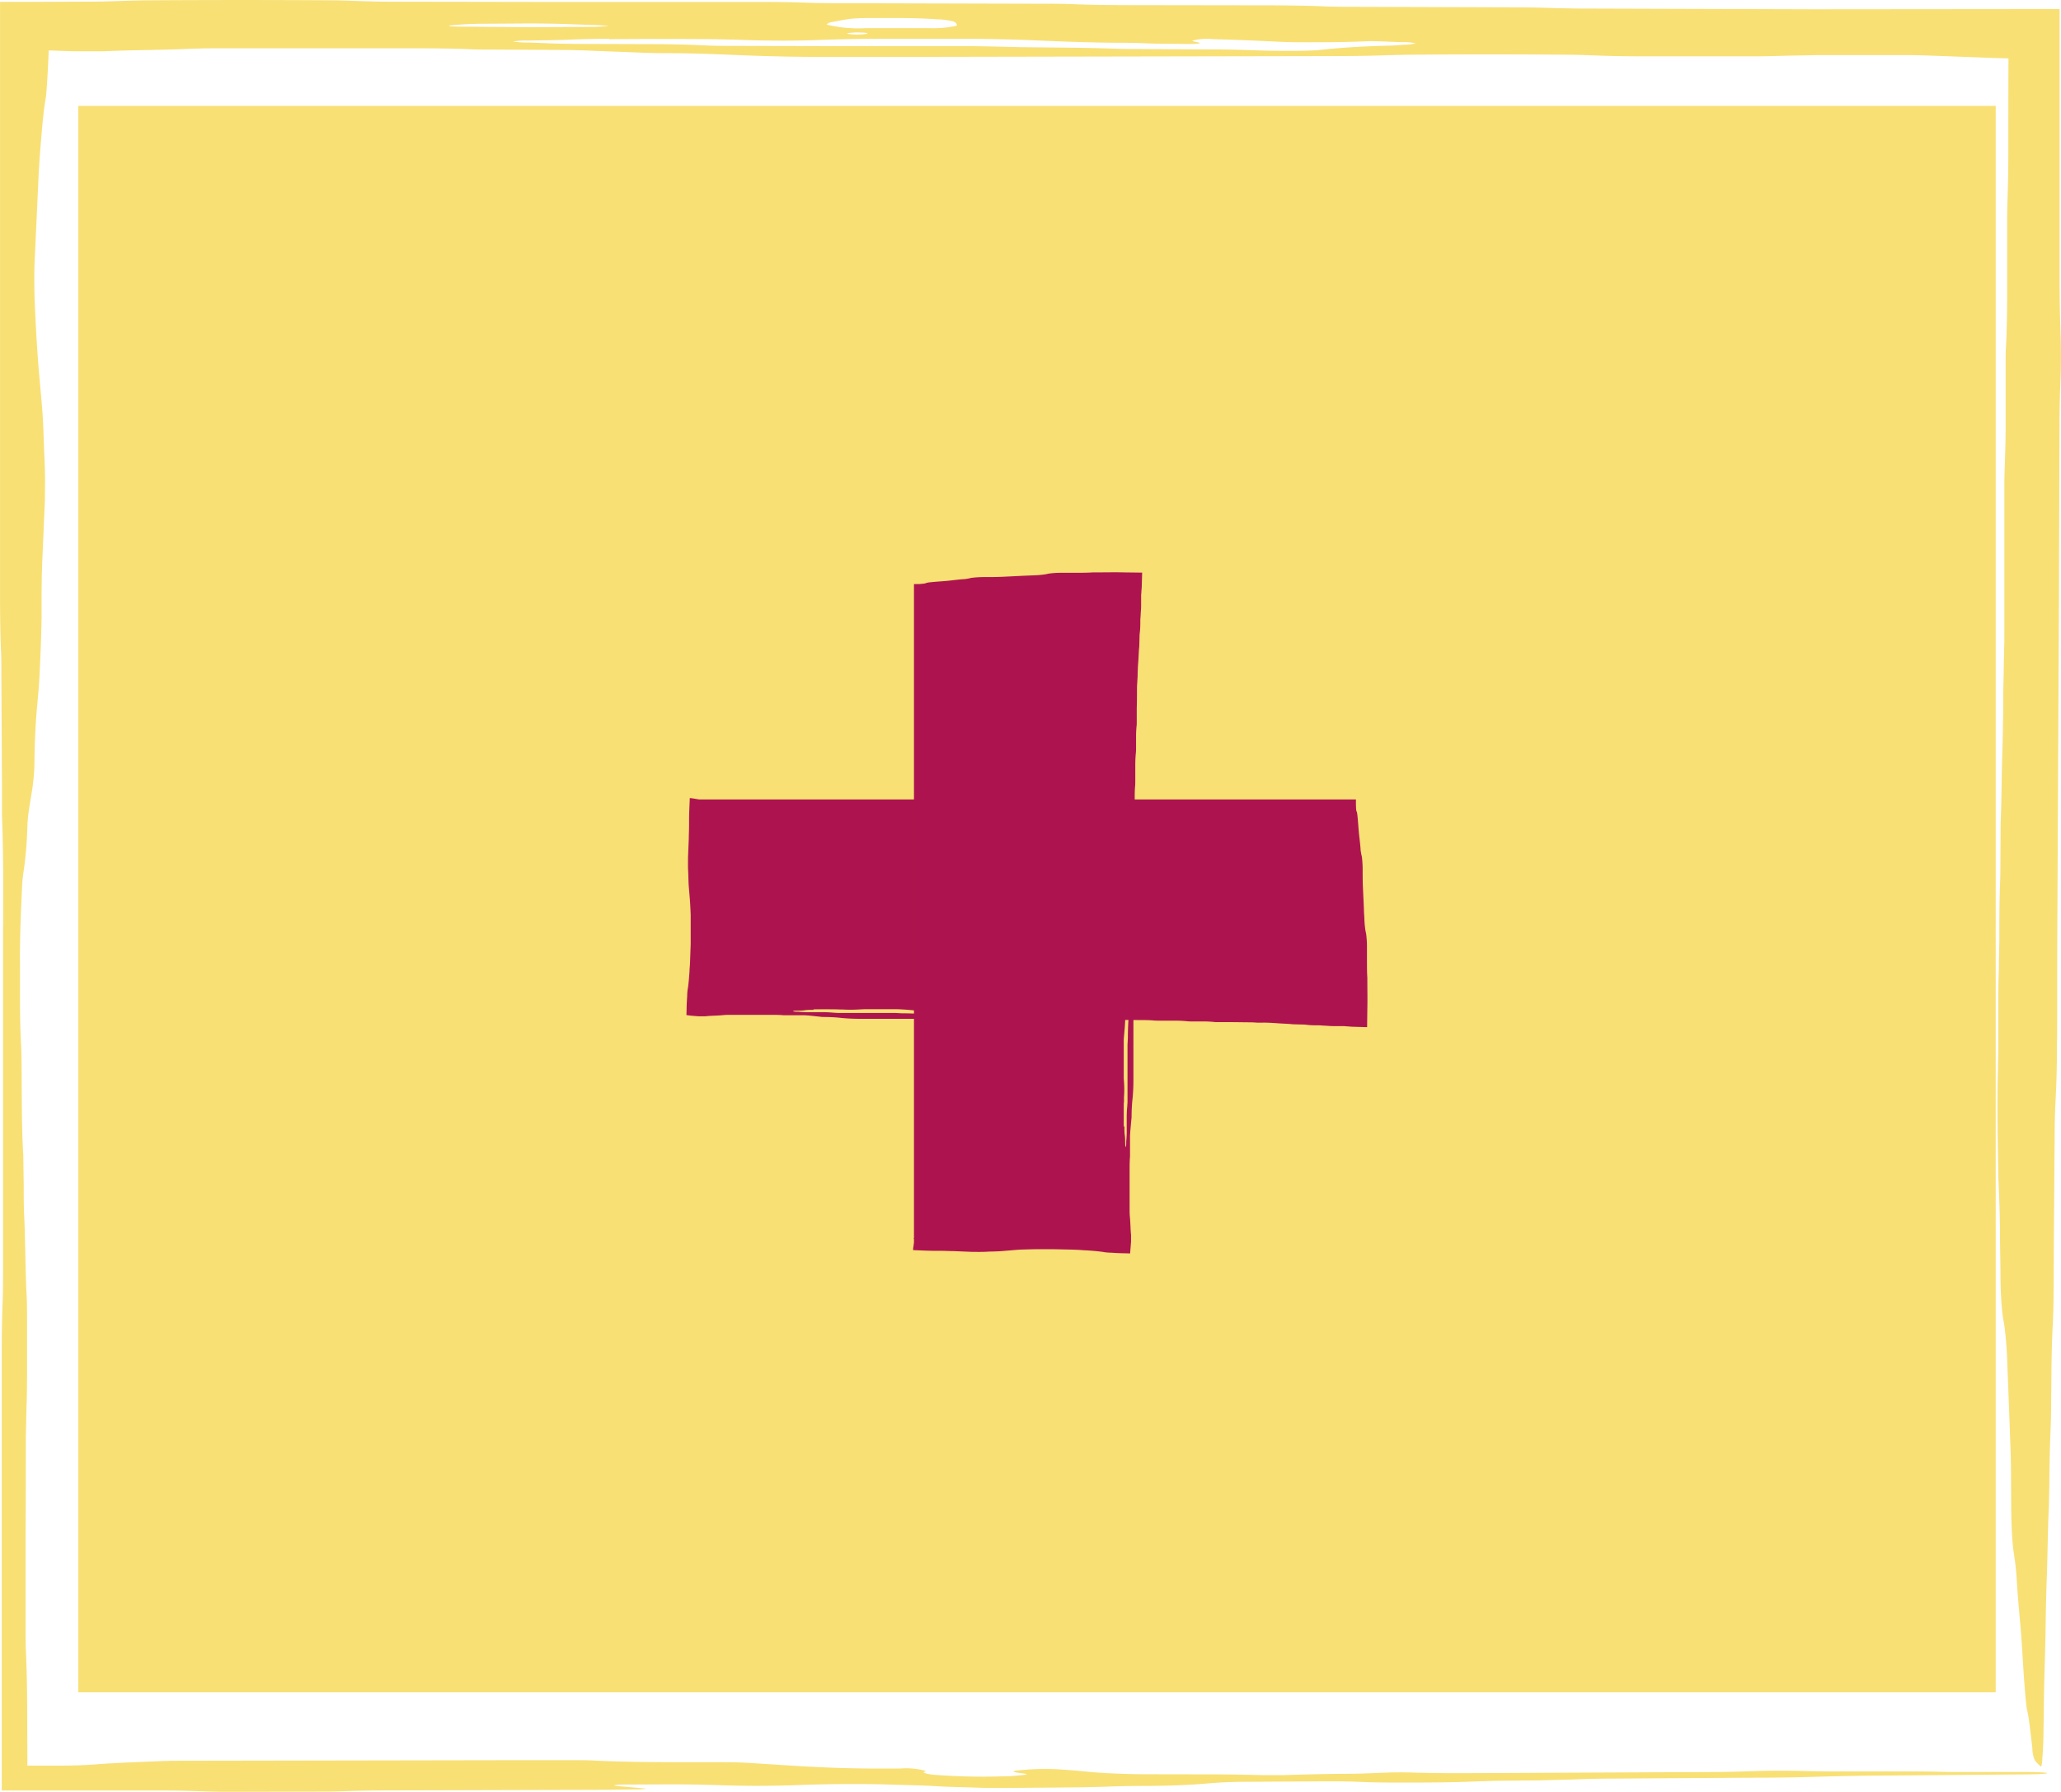 <svg xmlns="http://www.w3.org/2000/svg" xmlns:xlink="http://www.w3.org/1999/xlink" width="54.046" height="46.993" viewBox="0 0 54.046 46.993"><defs><clipPath id="a"><rect width="54.046" height="46.993" fill="#f8e075"/></clipPath><clipPath id="b"><rect width="17.875" height="17.875" fill="#ad144f"/></clipPath></defs><g transform="translate(-629 -666)"><g transform="translate(683.046 712.993) rotate(180)"><rect width="50.281" height="41.607" transform="translate(1.712 2.609)" fill="#f8e075"/><g clip-path="url(#a)"><path d="M.458.472C.571.463.75.458.943.457L4.873.424C5.352.42,5.782.411,6.219.4,6.828.379,7.484.369,8.147.37l3.66-.024c.383,0,.733-.013,1.071-.025L13.7.3,14.815.289l.519-.016c.592-.028,1.246-.031,1.911-.031.383,0,.746,0,1.079.016s.7.018,1.081.016L21.381.262c.281,0,.549-.01.767-.025l.2-.015c.437-.041.985-.066,1.7-.068.383,0,.742-.01,1.09-.023l.536-.013L27.661.1c.293,0,.567,0,.82.011.339.012.723.017,1.013.036.366.024.846.029,1.27.044.348.012.727.012,1.107.011.484,0,.914-.014,1.356-.029.629-.021,1.292-.023,1.928,0,.444.013.89.024,1.368.022L37.65.19c.086,0,.188-.005.243-.011.089-.009.04-.022-.112-.035L37.212.094c-.054,0-.111-.014-.085-.018a2.268,2.268,0,0,1,.228-.013l.832-.011L43.856.036c.382,0,.748-.006,1.1-.018.173-.006.359-.011.542-.012L48.053,0c.29,0,.553.008.815.017s.531.016.818.016l1.132,0H54V4.726c0,.362,0,.726,0,1.09,0,.454,0,.91,0,1.363q0,2.185,0,4.365c0,.46-.007.905-.024,1.323-.01.258-.009.532-.01.8l0,8.459c0,1.169-.018,2.372.029,3.5l0,.814q.008,1.5.016,3c0,.177,0,.362.011.525.016.425.022.865.023,1.325l0,7.914q0,2.047,0,4.091c0,.361,0,.729,0,1.09q0,.821,0,1.638v.921l-.947,0L51.7,46.95c-.284,0-.547.008-.806.017s-.519.017-.8.018q-2.376.015-4.75,0c-.181,0-.364-.007-.531-.013-.342-.013-.689-.023-1.07-.024l-4.2-.007-5.595,0c-.38,0-.738-.007-1.082-.02-.261-.009-.54-.011-.819-.012l-5.312-.014c-.277,0-.563,0-.819-.011-.513-.022-1.066-.025-1.629-.026l-3.357-.005c-.563,0-1.113-.006-1.626-.028-.255-.011-.543-.011-.82-.011L14.292,46.8c-.38,0-.73-.01-1.081-.021l-.539-.01L6.524,46.75h-.28l-5.45.005H.038v-.738l0-6.217c0-.564-.009-1.085-.027-1.605C0,37.857,0,37.469.011,37.118c.016-.427.029-.852.029-1.325L.053,31.37l.041-8.29C.1,22.25.1,21.423.1,20.6c0-.365,0-.737.006-1.1,0-.457.013-.907.034-1.311.012-.231.022-.476.025-.763q.012-1.652.025-3.3c0-.366,0-.736.006-1.1,0-.271.008-.543.02-.78.021-.385.031-.822.035-1.289l.008-.824c0-.279.01-.535.02-.779.013-.328.02-.683.025-1.047,0-.27.009-.539.013-.808C.346,6.944.35,6.265.37,5.7.388,5.2.4,4.683.406,4.142c.006-.261.013-.525.019-.768.011-.329.019-.667.024-1.033,0-.27.008-.542.011-.806s.016-.5.03-.67A.658.658,0,0,1,.52.658.89.89,0,0,1,.687.826a.834.834,0,0,1,.064.312c.03.275.061.525.092.76.016.116.033.182.049.259s.032.241.046.408c.029.337.055.744.08,1.161.043.7.1,1.119.143,1.839.008.14.02.251.03.353s.023.173.034.257.023.14.034.246c.022.224.039.521.045.9.008.54,0,1.088.018,1.619s.036.981.056,1.512c.01.26.019.5.029.754.015.47.044.745.074.985.018.142.039.207.056.363.024.214.044.512.05.889,0,.355.009.717.013,1.075,0,.458.012.892.032,1.307,0,.08.006.165.01.251.017.983.038,1.969.011,2.9,0,.158-.006.328-.009.5v1.065c0,.36,0,.694-.014,1.019,0,.239-.008.5-.013.755,0,.529,0,1.065-.02,1.542-.01.237-.007.515-.009.778l-.005.793c-.025.529-.024,1.182-.042,1.743-.016.5-.024,1-.027,1.538,0,.261-.009.52-.013.774s-.011.493-.016.766c0,.8,0,1.607,0,2.417q0,.808,0,1.616c0,.173-.005.348-.011.508-.012.33-.021.665-.022,1.03l0,1.615c0,.185,0,.353-.012.513-.018.4-.027.83-.027,1.288l0,1.889c0,.264-.007.533-.015.782-.011.343-.016.689-.016,1.053q0,1.533-.006,3.061l-.572-.558.467,0c.278,0,.538.01.792.021l1.271.047c.256.009.516.017.8.017H6.361l.811-.015c.266-.007.519-.017.807-.017l3.076,0c.482,0,.91.012,1.332.029.163.007.351.011.531.013q2.1.016,4.188,0l.535-.012c.432-.016.877-.023,1.352-.024L30.461,45.5l1.957,0c.759,0,1.462.016,2.147.043.664.027,1.316.058,2.1.056.175,0,.363.006.529.012l1.515.059c.166.006.35.011.53.013l1.954.01c.191,0,.369,0,.541.01.428.017.883.023,1.355.023h5.315c.288,0,.551-.008.8-.018.667-.029,1.455-.027,2.106-.059h.836l.947.033-.336.328c.012-.365.026-.725.046-1.049.014-.224.027-.449.049-.572.058-.328.1-.845.144-1.4.015-.206.031-.422.041-.666.034-.745.066-1.436.1-2.165.014-.32.011-.709,0-1.054-.031-.74-.071-1.416-.123-1.989-.023-.252-.045-.51-.068-.764s-.037-.58-.048-.927c-.01-.255-.019-.488-.029-.746s0-.539,0-.81c.021-.489.042-.981.063-1.465.015-.33.022-.676.024-1.043,0-.181,0-.363,0-.543.006-.54.05-1.588.08-1.94.017-.194.034-.377.051-.574.027-.336.047-.714.055-1.182a5.235,5.235,0,0,1,.056-.81c.025-.158.058-.356.083-.517a4.156,4.156,0,0,0,.05-.549,9.461,9.461,0,0,1,.1-1.131c.007-.04.014-.09.019-.147s.013-.121.016-.2c.029-.645.062-1.276.056-2.05,0-.18,0-.364,0-.545,0-.551,0-1.091-.029-1.58-.008-.162-.011-.336-.013-.521-.007-.808,0-1.654-.044-2.37l-.012-.806c0-.267,0-.566-.013-.8-.03-.653-.028-1.422-.062-2.052-.009-.161-.012-.332-.012-.521V10.9c0-.37.009-.715.021-1.056,0-.167.007-.348.011-.523,0-.818,0-1.636.007-2.614,0-.659,0-1.478,0-2.3,0-.271,0-.546-.013-.8-.017-.414-.027-.843-.029-1.308L53.328.916V.686h-.233l-.533,0c-.387,0-.746.011-1.021.033-.485.038-1.081.059-1.663.083-.172.007-.342.012-.533.012L40.663.829l-1.68,0c-.192,0-.376,0-.539-.011-.665-.033-1.4-.041-2.158-.041l-1.12,0c-.29,0-.559-.007-.783-.021L33.062.672C32.443.638,31.793.608,31,.61l-.559,0A1.94,1.94,0,0,1,29.77.548c0-.014.067-.029.05-.043s-.086-.043-.28-.06a16.521,16.521,0,0,0-1.771-.04c-.19,0-.332.013-.453.025-.229.022-.247.031-.077.055l.14.019c.174.029.1.051-.252.076a6.244,6.244,0,0,1-.971,0c-.216-.014-.388-.03-.562-.047s-.367-.032-.586-.045C24.712.475,24.384.461,23.993.46L22.3.457c-.481,0-.921-.009-1.368-.02-.164,0-.391,0-.546,0-.52.017-1.051.03-1.615.035-.381,0-.71.017-1.044.03-.263.01-.541.011-.806,0C16.49.491,16.04.486,15.56.489L9.087.519C8.7.52,8.374.532,8.034.543c-.445.013-.9.013-1.359,0C6.416.539,6.155.532,5.863.533l-1.69,0c-.381,0-.747,0-1.1-.011C2.809.518,2.529.518,2.249.519H.846C.683.517.489.511.41.5.316.493.364.481.458.472M32.373,46.349a3.5,3.5,0,0,0-1.036-.094H30.293l-.617,0a3.005,3.005,0,0,0-.71.06c-.03.039,0,.076.076.114a1.84,1.84,0,0,0,.424.057c.292.021.62.033,1,.034l.828,0c.168,0,.378-.011.46-.022.192-.026.32-.055.472-.083a.224.224,0,0,0,.145-.067m-.922-.21a1.7,1.7,0,0,0,.355-.013c.067-.014-.016-.028-.149-.037l-.179,0c-.049.005-.115.01-.143.016-.072.015-.028.028.116.037m6.62-.166c.375,0,.742-.008,1.074-.023s.716-.015,1.074-.023a1.8,1.8,0,0,0,.375-.025,2.546,2.546,0,0,0-.417-.027l-.255-.009c-.332-.015-.674-.026-1.057-.027l-1.956-.006c-.479,0-.912-.013-1.325-.032-.167-.008-.342-.012-.534-.013l-2.794-.006-3.635,0-.541-.009-.8-.019c-.828-.01-1.67-.011-2.459-.04-.246-.009-.546-.008-.823-.01l-1.674-.009c-.477,0-.912-.013-1.341-.028-.262-.009-.542-.009-.822-.009s-.573.006-.744.025c-.458.051-1.01.09-1.744.11-.168,0-.311.017-.455.026a1.038,1.038,0,0,0-.291.038,1.586,1.586,0,0,0,.358.028l.513.019c.183.008.353.011.524,0,.43-.017.89-.022,1.359-.022.277,0,.551,0,.809.014.564.026,1.129.053,1.756.068a1.545,1.545,0,0,0,.538-.038c-.01-.016-.062-.029-.141-.044-.141-.026-.011-.046.27-.044l.824.009c.269.006.524.021.789.022.871,0,1.623.031,2.364.063.589.025,1.2.041,1.864.041l.886,0H30.99c.564,0,1.092-.012,1.614-.032.615-.023,1.265-.02,1.89,0l.255.009.531.013q1.392.013,2.791,0m4.17.34c-.04-.006-.15-.01-.233-.011l-1.881-.013-1.642.007c-.142,0-.27.015-.4.023.1.013.24.022.409.027l.5.017c.415.017.854.024,1.314.022l1.083-.007c.268,0,.508-.015.707-.031.152-.012.217-.025.147-.035" transform="translate(0 0)" fill="#f8e075"/></g></g><g transform="translate(647 681)"><rect width="17.445" height="5.501" transform="translate(0.112 5.967)" fill="#ad144f"/><g transform="translate(0 0)"><g clip-path="url(#b)"><path d="M17.387,42.761a.8.8,0,0,1-.11.007l-.836.012c-.1,0-.2.005-.293.011-.135.008-.276.012-.414.011-.256,0-.514,0-.773.008-.081,0-.158.005-.233.011-.058,0-.117.005-.177.007l-.238.006c-.039,0-.079,0-.114.007-.134.012-.27.013-.409.013-.08,0-.154,0-.219-.008a2.1,2.1,0,0,0-.22-.008l-.416,0a1.428,1.428,0,0,0-.168.011l-.047.007a2.15,2.15,0,0,1-.375.03c-.08,0-.157,0-.233.01-.037,0-.077.005-.115.006l-.415.005c-.061,0-.117,0-.168-.005-.067-.005-.146-.008-.2-.016s-.169-.013-.254-.02c-.07-.005-.149-.005-.229-.005-.1,0-.194.006-.29.013a2.983,2.983,0,0,1-.4,0c-.09-.006-.181-.01-.282-.01l-.237,0a.34.34,0,0,0-.053.005c-.02,0-.012.01.017.016l.109.022c.01,0,.02.006.014.009a.284.284,0,0,1-.05.006l-.175.005L8.2,42.949c-.08,0-.157,0-.233.009-.037,0-.076.006-.115.006l-.533.005c-.061,0-.114,0-.168-.007s-.109-.007-.169-.007H6.742l-1.3.008H4.909l-.947,0c-.1,0-.2,0-.286-.01-.055,0-.115,0-.174,0l-1.837,0c-.254,0-.515-.008-.76.014l-.177,0-.616.007.29-.433V42.6c0,.058,0,.119,0,.173.005.14.007.284.007.435v2.6c0,.448,0,.9,0,1.344,0,.118,0,.239,0,.358,0,.18,0,.359,0,.538l-.3-.452.3,0c.061,0,.117,0,.173-.008s.111-.008.172-.009c.339,0,.679-.005,1.018,0,.039,0,.078,0,.114.006.073.007.148.011.229.012l.9,0,1.2,0c.081,0,.158,0,.232.01.056,0,.116.005.176.006l1.139.007c.059,0,.121,0,.175.006.11.011.229.012.349.013l.72,0c.121,0,.239,0,.349.014.055.005.116.005.176.006l.9.005c.081,0,.157,0,.232.01.037,0,.077,0,.116.005l1.318.008h.06l2.519-.005c.122,0,.235-.005.347-.014a1.54,1.54,0,0,1,.234,0c.093.007.186.013.288.013h.96l1.8,0q.27,0,.539,0h.239c.1,0,.2,0,.287.014.051.006.106.01.168.011h.02l-.227.339c0-.332,0-.664,0-1,0-.113,0-.228,0-.341,0-.084,0-.169.007-.247.008-.125.012-.264.013-.41l0-.257c0-.087,0-.169.008-.249.005-.107.008-.22.011-.335,0-.086,0-.171.006-.257.011-.181.013-.395.022-.583.008-.167.012-.335.016-.509,0-.086.006-.173.009-.254,0-.111.008-.224.011-.342,0-.088,0-.176.006-.263s.007-.169.011-.234a.593.593,0,0,1,.01-.089.564.564,0,0,1,.054-.078c.007-.009.014,0,.02.051.009.067.02.125.03.178a.179.179,0,0,0,.016.048.638.638,0,0,1,.016.1c.01.091.019.209.028.332.015.205.036.31.053.529,0,.043.007.074.011.1s.008.046.013.068.009.034.013.064a2.8,2.8,0,0,1,.018.287c0,.184,0,.378.01.555l.023.5c0,.086.008.167.012.252a2.525,2.525,0,0,0,.028.318c.007.043.014.059.021.107a2.739,2.739,0,0,1,.019.3c0,.126,0,.254,0,.38,0,.163,0,.315.01.458,0,.028,0,.057,0,.087,0,.242.006.485,0,.723l-.006.483-.312-.009c-.065,0-.129-.005-.193-.011-.036,0-.074-.006-.112-.007l-.238,0c-.081,0-.156-.005-.23-.011-.054,0-.112-.008-.17-.01-.118,0-.238,0-.347-.016-.054-.006-.116-.005-.175-.007l-.177-.005c-.12-.014-.266-.016-.393-.026s-.225-.014-.345-.017L15,48.4c-.057,0-.11-.008-.172-.009l-.538-.006h-.36c-.038,0-.078,0-.114-.006-.074-.006-.149-.011-.23-.012l-.359,0a1.123,1.123,0,0,1-.114-.006c-.089-.009-.185-.013-.287-.014l-.419,0c-.059,0-.118,0-.174-.007-.076-.005-.153-.008-.234-.008l-.779-.005c-.06,0-.115,0-.17-.01l-.273-.023c-.055,0-.111-.009-.172-.009h-.479c-.059,0-.117,0-.174.007s-.111.008-.173.008l-.659,0a2.808,2.808,0,0,1-.285-.014c-.035,0-.075-.005-.114-.006q-.45-.008-.9,0c-.039,0-.079,0-.115.006-.093.008-.188.011-.29.012l-2.459,0-.42,0c-.163,0-.313-.008-.46-.021a4.348,4.348,0,0,0-.451-.027c-.037,0-.078,0-.113-.006L3.2,48.211c-.036,0-.075-.006-.114-.006l-.419,0c-.041,0-.079,0-.116,0-.092-.008-.189-.011-.29-.011H1.117a1.711,1.711,0,0,0-.171.009c-.143.014-.312.013-.451.029H.315l-.2-.016L0,48.2l.005-.151c0-.12.008-.238.015-.345,0-.074.008-.147.015-.188.019-.108.033-.278.046-.46,0-.068.01-.139.013-.219.011-.244.021-.472.032-.712,0-.105,0-.233,0-.346-.01-.243-.023-.465-.039-.653l-.021-.251c-.008-.085-.012-.19-.015-.3,0-.084-.008-.16-.009-.245s0-.177,0-.266c.007-.16.013-.322.02-.481,0-.108.007-.222.008-.343,0-.06,0-.119,0-.178,0-.132.01-.356.017-.509l0-.043.025,0,.086.012.126.024a1.807,1.807,0,0,0,.259.026.546.546,0,0,1,.178.026c.032.014.079.026.112.04a.438.438,0,0,0,.12.024.985.985,0,0,1,.246.047l.032.009a.32.32,0,0,0,.043.008,3.664,3.664,0,0,0,.447.026h.119a3.2,3.2,0,0,0,.346-.014c.036,0,.074-.005.114-.006a4.852,4.852,0,0,0,.52-.021l.177-.005c.059,0,.124,0,.175-.006.144-.014.312-.014.452-.03a1.017,1.017,0,0,1,.115-.006h.359c.081,0,.156,0,.23.009.036,0,.075,0,.114.005l.572,0h.5c.059,0,.12,0,.176-.006.092-.008.187-.013.289-.014l.419,0a1.5,1.5,0,0,0,.221-.016c.107-.018.237-.028.364-.039.037,0,.074-.006.115-.006l1.857-.006.359,0a1.089,1.089,0,0,1,.113,0,4.187,4.187,0,0,0,.453.018h.239a1.172,1.172,0,0,1,.163.009l.263.038a3.146,3.146,0,0,0,.425.028l.118,0c.083,0,.135.012.127.026s-.021.013-.021.019.008.019.044.027a1.5,1.5,0,0,0,.363.018.744.744,0,0,0,.1-.011c.054-.01.061-.014.031-.025l-.025-.009c-.029-.013-.007-.023.074-.034a.624.624,0,0,1,.207,0c.042.006.074.014.106.021s.068.015.111.02a1.507,1.507,0,0,0,.2.015H12.8c.1,0,.191,0,.281.01a1.028,1.028,0,0,0,.115,0c.115-.008.231-.013.351-.016.081,0,.155-.008.23-.013a1.158,1.158,0,0,1,.17,0c.086.007.179.009.28.009l1.372-.01c.082,0,.156-.006.232-.011a2.34,2.34,0,0,1,.287,0c.051,0,.1.006.165.006h.356c.08,0,.155,0,.224.006.053,0,.111,0,.17,0,.1,0,.2,0,.294,0a.436.436,0,0,1,.082.008c.015,0,0,.011-.026.014M4.554,47.884c-.011.016.1.043.222.046H5l.132,0a.305.305,0,0,0,.152-.029.055.055,0,0,0-.016-.056.2.2,0,0,0-.091-.028,1.393,1.393,0,0,0-.215-.017H4.785a.531.531,0,0,0-.1.011.93.93,0,0,0-.1.04c-.025.01-.024.022-.031.033m.2.1a.162.162,0,0,0-.076.006c-.014.007,0,.014.032.018l.038,0A.242.242,0,0,0,4.777,48c.016-.007.006-.014-.025-.018m-1.419.081c-.08,0-.159,0-.23.011s-.153.008-.23.011c-.041,0-.085.007-.08.012a.245.245,0,0,0,.089.014l.055,0c.071.007.145.012.227.013l.419,0a2.779,2.779,0,0,1,.284.015c.036,0,.073.006.115.006l.6,0,.779,0,.116,0,.172.009c.177,0,.358.006.527.019.053,0,.117,0,.176,0l.359,0c.1,0,.2.006.287.014.056,0,.116,0,.176,0a.756.756,0,0,0,.159-.012,2.032,2.032,0,0,1,.374-.054c.036,0,.067-.008.1-.013s.061-.011.062-.019-.036-.011-.077-.014l-.11-.009a.562.562,0,0,0-.112,0c-.092.008-.191.011-.291.011a1.714,1.714,0,0,1-.173-.007c-.121-.013-.242-.026-.376-.033-.06,0-.119.006-.115.018s.013.014.03.021,0,.022-.058.021l-.177,0c-.058,0-.113-.01-.169-.011-.187,0-.348-.015-.507-.031a3.946,3.946,0,0,0-.4-.02H4.851c-.121,0-.234.006-.346.016a2.429,2.429,0,0,1-.405,0l-.055,0-.114-.006q-.3-.006-.6,0M2.439,47.9a.24.24,0,0,0,.05.005l.4.006.352,0a.782.782,0,0,0,.087-.011.421.421,0,0,0-.088-.014l-.107-.008a2.691,2.691,0,0,0-.282-.011l-.232,0a1.014,1.014,0,0,0-.151.015c-.033.006-.047.012-.032.017" transform="translate(0 -36.578)" fill="#ad144f"/><rect width="5.501" height="17.445" transform="translate(5.967 0.318)" fill="#ad144f"/><path d="M42.761.488a.8.8,0,0,1,.007.11l.012.836c0,.1.005.2.011.293.008.135.012.276.011.414,0,.256,0,.514.008.773,0,.081.005.158.011.233,0,.058.005.117.007.177,0,.079,0,.159.006.238,0,.039,0,.079.007.114.012.134.013.27.013.409,0,.08,0,.154-.008.219a2.1,2.1,0,0,0-.008.22l0,.416a1.428,1.428,0,0,0,.011.168l.007.047a2.151,2.151,0,0,1,.03.375c0,.08,0,.157.01.233,0,.037.005.077.006.115l.005.415c0,.061,0,.117-.005.168-.005.067-.008.146-.016.2s-.013.169-.02.254c-.005.07-.005.149-.005.229,0,.1.006.194.013.29a2.984,2.984,0,0,1,0,.4c-.006.09-.01.181-.01.282l0,.237a.341.341,0,0,0,.005.053c0,.02.01.012.016-.017l.022-.109c0-.01.006-.02.009-.014a.284.284,0,0,1,.006.05c0,.058,0,.117.005.175l.011,1.185c0,.08,0,.157.009.233,0,.037.006.076.006.115l.005.533c0,.061,0,.114-.007.168s-.007.109-.007.169v.236l.008,1.3c0,.078,0,.157,0,.236,0,.1,0,.2,0,.3q0,.474,0,.947c0,.1,0,.2-.01.286,0,.055,0,.115,0,.174l0,1.837c0,.254-.008.515.014.76l0,.177.007.616-.433-.29H42.6l.173,0c.14-.005.284-.007.435-.007h2.6c.448,0,.9,0,1.344,0h.9l-.452.3,0-.3c0-.061,0-.117-.008-.173s-.008-.111-.009-.172c0-.339-.005-.679,0-1.018,0-.039,0-.078.006-.114.007-.073.011-.148.012-.229l0-.9,0-1.2c0-.081,0-.158.01-.232,0-.056.005-.116.006-.176l.007-1.139c0-.059,0-.121.006-.175.011-.11.012-.229.013-.349l0-.72c0-.121,0-.239.014-.349.005-.055.005-.116.006-.176l.005-.9c0-.081,0-.157.01-.232,0-.037,0-.077.005-.116l.008-1.318V7.72L47.683,5.2c0-.122-.005-.235-.014-.347a1.54,1.54,0,0,1,0-.234c.007-.093.013-.186.013-.288v-.96l0-1.8q0-.27,0-.539V.794c0-.1,0-.2.014-.287.006-.051.01-.106.011-.168V.318l.339.227-1,0-.341,0c-.084,0-.169,0-.247-.007C46.335.525,46.2.521,46.051.52l-.257,0c-.087,0-.169,0-.249-.008C45.438.5,45.325.5,45.21.5L44.953.491C44.771.48,44.558.478,44.37.469,44.2.461,44.035.457,43.861.452L43.607.444c-.111,0-.224-.009-.342-.011L43,.427c-.088,0-.169-.007-.234-.011a.574.574,0,0,1-.089-.01A.564.564,0,0,1,42.6.352c-.009-.007,0-.014.051-.02.067-.009.125-.02.178-.03a.175.175,0,0,0,.048-.016.611.611,0,0,1,.1-.015c.091-.01.209-.019.332-.028.205-.015.31-.036.529-.053.043,0,.074-.007.1-.011s.046-.008.068-.013.034-.009.064-.013a2.8,2.8,0,0,1,.287-.018c.184,0,.378,0,.555-.01L45.42.1,45.673.09a2.525,2.525,0,0,0,.318-.028c.043-.007.059-.014.107-.021a2.739,2.739,0,0,1,.3-.019l.38,0c.163,0,.315,0,.458-.01l.087,0c.242,0,.485-.006.723,0l.483.006L48.52.318c0,.065-.005.129-.011.193,0,.036-.006.074-.007.112l0,.238c0,.081-.005.156-.011.23,0,.054-.008.112-.01.17,0,.118,0,.238-.016.347-.006.054-.005.116-.007.175l-.005.177c-.014.12-.016.266-.026.393s-.014.225-.017.345c0,.058-.005.116-.008.173s-.008.11-.009.172c0,.179,0,.358-.006.538v.36c0,.038,0,.078-.006.114-.006.074-.011.149-.012.23l0,.359a1.123,1.123,0,0,1-.006.114c-.009.089-.013.185-.014.287q0,.21,0,.419c0,.059,0,.118-.007.174-.005.076-.008.153-.008.234q0,.39-.005.779c0,.06,0,.115-.01.17-.007.089-.015.182-.023.273,0,.055-.009.111-.009.172v.479c0,.059,0,.117.007.174s.008.111.008.173l0,.659a2.809,2.809,0,0,1-.014.285c0,.035-.005.075-.006.114q-.008.45,0,.9c0,.039,0,.079.006.115.008.093.011.188.012.29l0,2.459,0,.42c0,.163-.008.313-.021.46a4.349,4.349,0,0,0-.027.451c0,.037,0,.078-.006.113-.01.109-.019.216-.029.325,0,.036-.006.075-.006.114q0,.209,0,.419c0,.041,0,.079,0,.116-.008.092-.011.189-.011.29v1.139a1.713,1.713,0,0,0,.009.171c.014.143.013.312.029.451v.179c-.005.066-.01.135-.016.2l-.009.112-.151-.005c-.12,0-.238-.008-.345-.015-.074,0-.147-.008-.188-.015-.108-.019-.278-.033-.46-.046-.068,0-.139-.01-.219-.013l-.712-.031c-.105,0-.233,0-.346,0-.243.01-.465.023-.653.039l-.251.021c-.085.008-.19.012-.3.015-.084,0-.16.008-.245.009s-.177,0-.266,0l-.481-.02c-.108,0-.222-.007-.343-.008l-.178,0c-.132,0-.356-.01-.509-.017l-.043,0,0-.025c0-.036.008-.066.012-.086l.024-.126a1.805,1.805,0,0,0,.026-.259.546.546,0,0,1,.026-.178c.014-.032.026-.079.04-.112a.438.438,0,0,0,.024-.12.984.984,0,0,1,.047-.246.237.237,0,0,0,.009-.032.321.321,0,0,0,.008-.043,3.664,3.664,0,0,0,.026-.447c0-.039,0-.079,0-.119a3.2,3.2,0,0,0-.014-.346c0-.036-.005-.074-.006-.114a4.848,4.848,0,0,0-.021-.52l-.005-.177c0-.059,0-.124-.006-.175-.014-.144-.014-.312-.03-.452a1.016,1.016,0,0,1-.006-.115v-.359c0-.081,0-.156.009-.23,0-.036,0-.075.005-.114,0-.179,0-.358,0-.572,0-.144,0-.323,0-.5,0-.059,0-.12-.006-.176-.008-.092-.013-.187-.014-.289l0-.419a1.5,1.5,0,0,0-.016-.221c-.018-.107-.028-.237-.039-.364,0-.037-.006-.074-.006-.115L42.584,8.88l0-.359a1.089,1.089,0,0,1,0-.113,4.189,4.189,0,0,0,.018-.453V7.716a1.173,1.173,0,0,1,.009-.163l.038-.263a3.147,3.147,0,0,0,.028-.425l0-.118c0-.083.012-.135.026-.127s.013.021.019.021.019-.008.027-.044a1.5,1.5,0,0,0,.018-.363.746.746,0,0,0-.011-.1c-.01-.054-.014-.061-.025-.031l-.008.024c-.013.029-.023.007-.034-.073a.624.624,0,0,1,0-.207c.006-.042.014-.074.021-.106s.015-.068.02-.111a1.5,1.5,0,0,0,.015-.2V5.072c0-.1,0-.191.01-.281a1.026,1.026,0,0,0,0-.115c-.008-.115-.013-.231-.016-.351,0-.081-.008-.155-.013-.23a1.158,1.158,0,0,1,0-.17c.007-.086.009-.179.009-.28l-.01-1.372c0-.082-.006-.156-.011-.232a2.338,2.338,0,0,1,0-.287c0-.051.006-.1.006-.165V1.233c0-.08,0-.155.006-.224,0-.053,0-.111,0-.17,0-.1,0-.2,0-.294a.438.438,0,0,1,.009-.082c0-.015.011,0,.014.026m5.123,12.833c.016.011.043-.1.046-.222,0-.059,0-.119,0-.224,0-.014,0-.073,0-.132a.3.3,0,0,0-.029-.152.055.055,0,0,0-.056.016.2.2,0,0,0-.028.091,1.4,1.4,0,0,0-.017.215c0,.059,0,.12,0,.177a.531.531,0,0,0,.011.1.927.927,0,0,0,.04.1c.01.025.022.024.033.031m.1-.2a.162.162,0,0,0,.006.076c.007.014.014,0,.018-.032,0-.009,0-.026,0-.038A.243.243,0,0,0,48,13.1c-.007-.016-.014-.006-.018.025m.081,1.419c0,.08,0,.159.011.23s.008.153.011.23c0,.041.007.085.012.08a.245.245,0,0,0,.014-.089c0-.019,0-.037,0-.055.007-.071.012-.145.013-.227l0-.419a2.781,2.781,0,0,1,.015-.284c0-.036.006-.073.006-.115l0-.6,0-.779c0-.039,0-.078,0-.116l.009-.172c0-.177.006-.358.019-.527,0-.053,0-.117,0-.176l0-.359c0-.1.006-.2.014-.287,0-.056,0-.116,0-.176a.758.758,0,0,0-.012-.16,2.028,2.028,0,0,1-.054-.374c0-.036-.008-.067-.013-.1s-.011-.061-.019-.062-.011.036-.014.077l-.009.11a.562.562,0,0,0,0,.112c.008.092.011.191.011.291a1.715,1.715,0,0,1-.007.173c-.013.121-.026.242-.033.376,0,.06.006.119.018.115s.014-.013.021-.03.022,0,.021.058,0,.119,0,.177-.01.113-.011.169c0,.187-.015.348-.031.507a3.945,3.945,0,0,0-.02.4c0,.1,0,.18,0,.19v.29c0,.121.006.234.016.346a2.429,2.429,0,0,1,0,.405c0,.018,0,.036,0,.055,0,.038,0,.075-.006.114q-.006.3,0,.6m-.166.894a.241.241,0,0,0,.005-.05c0-.135,0-.271.006-.4s0-.236,0-.352a.781.781,0,0,0-.011-.087.421.421,0,0,0-.014.088l-.008.107a2.69,2.69,0,0,0-.011.282c0,.077,0,.156,0,.232a1.015,1.015,0,0,0,.015.151c.006.033.012.047.017.032" transform="translate(-36.578 0)" fill="#ad144f"/></g></g></g></g></svg>
